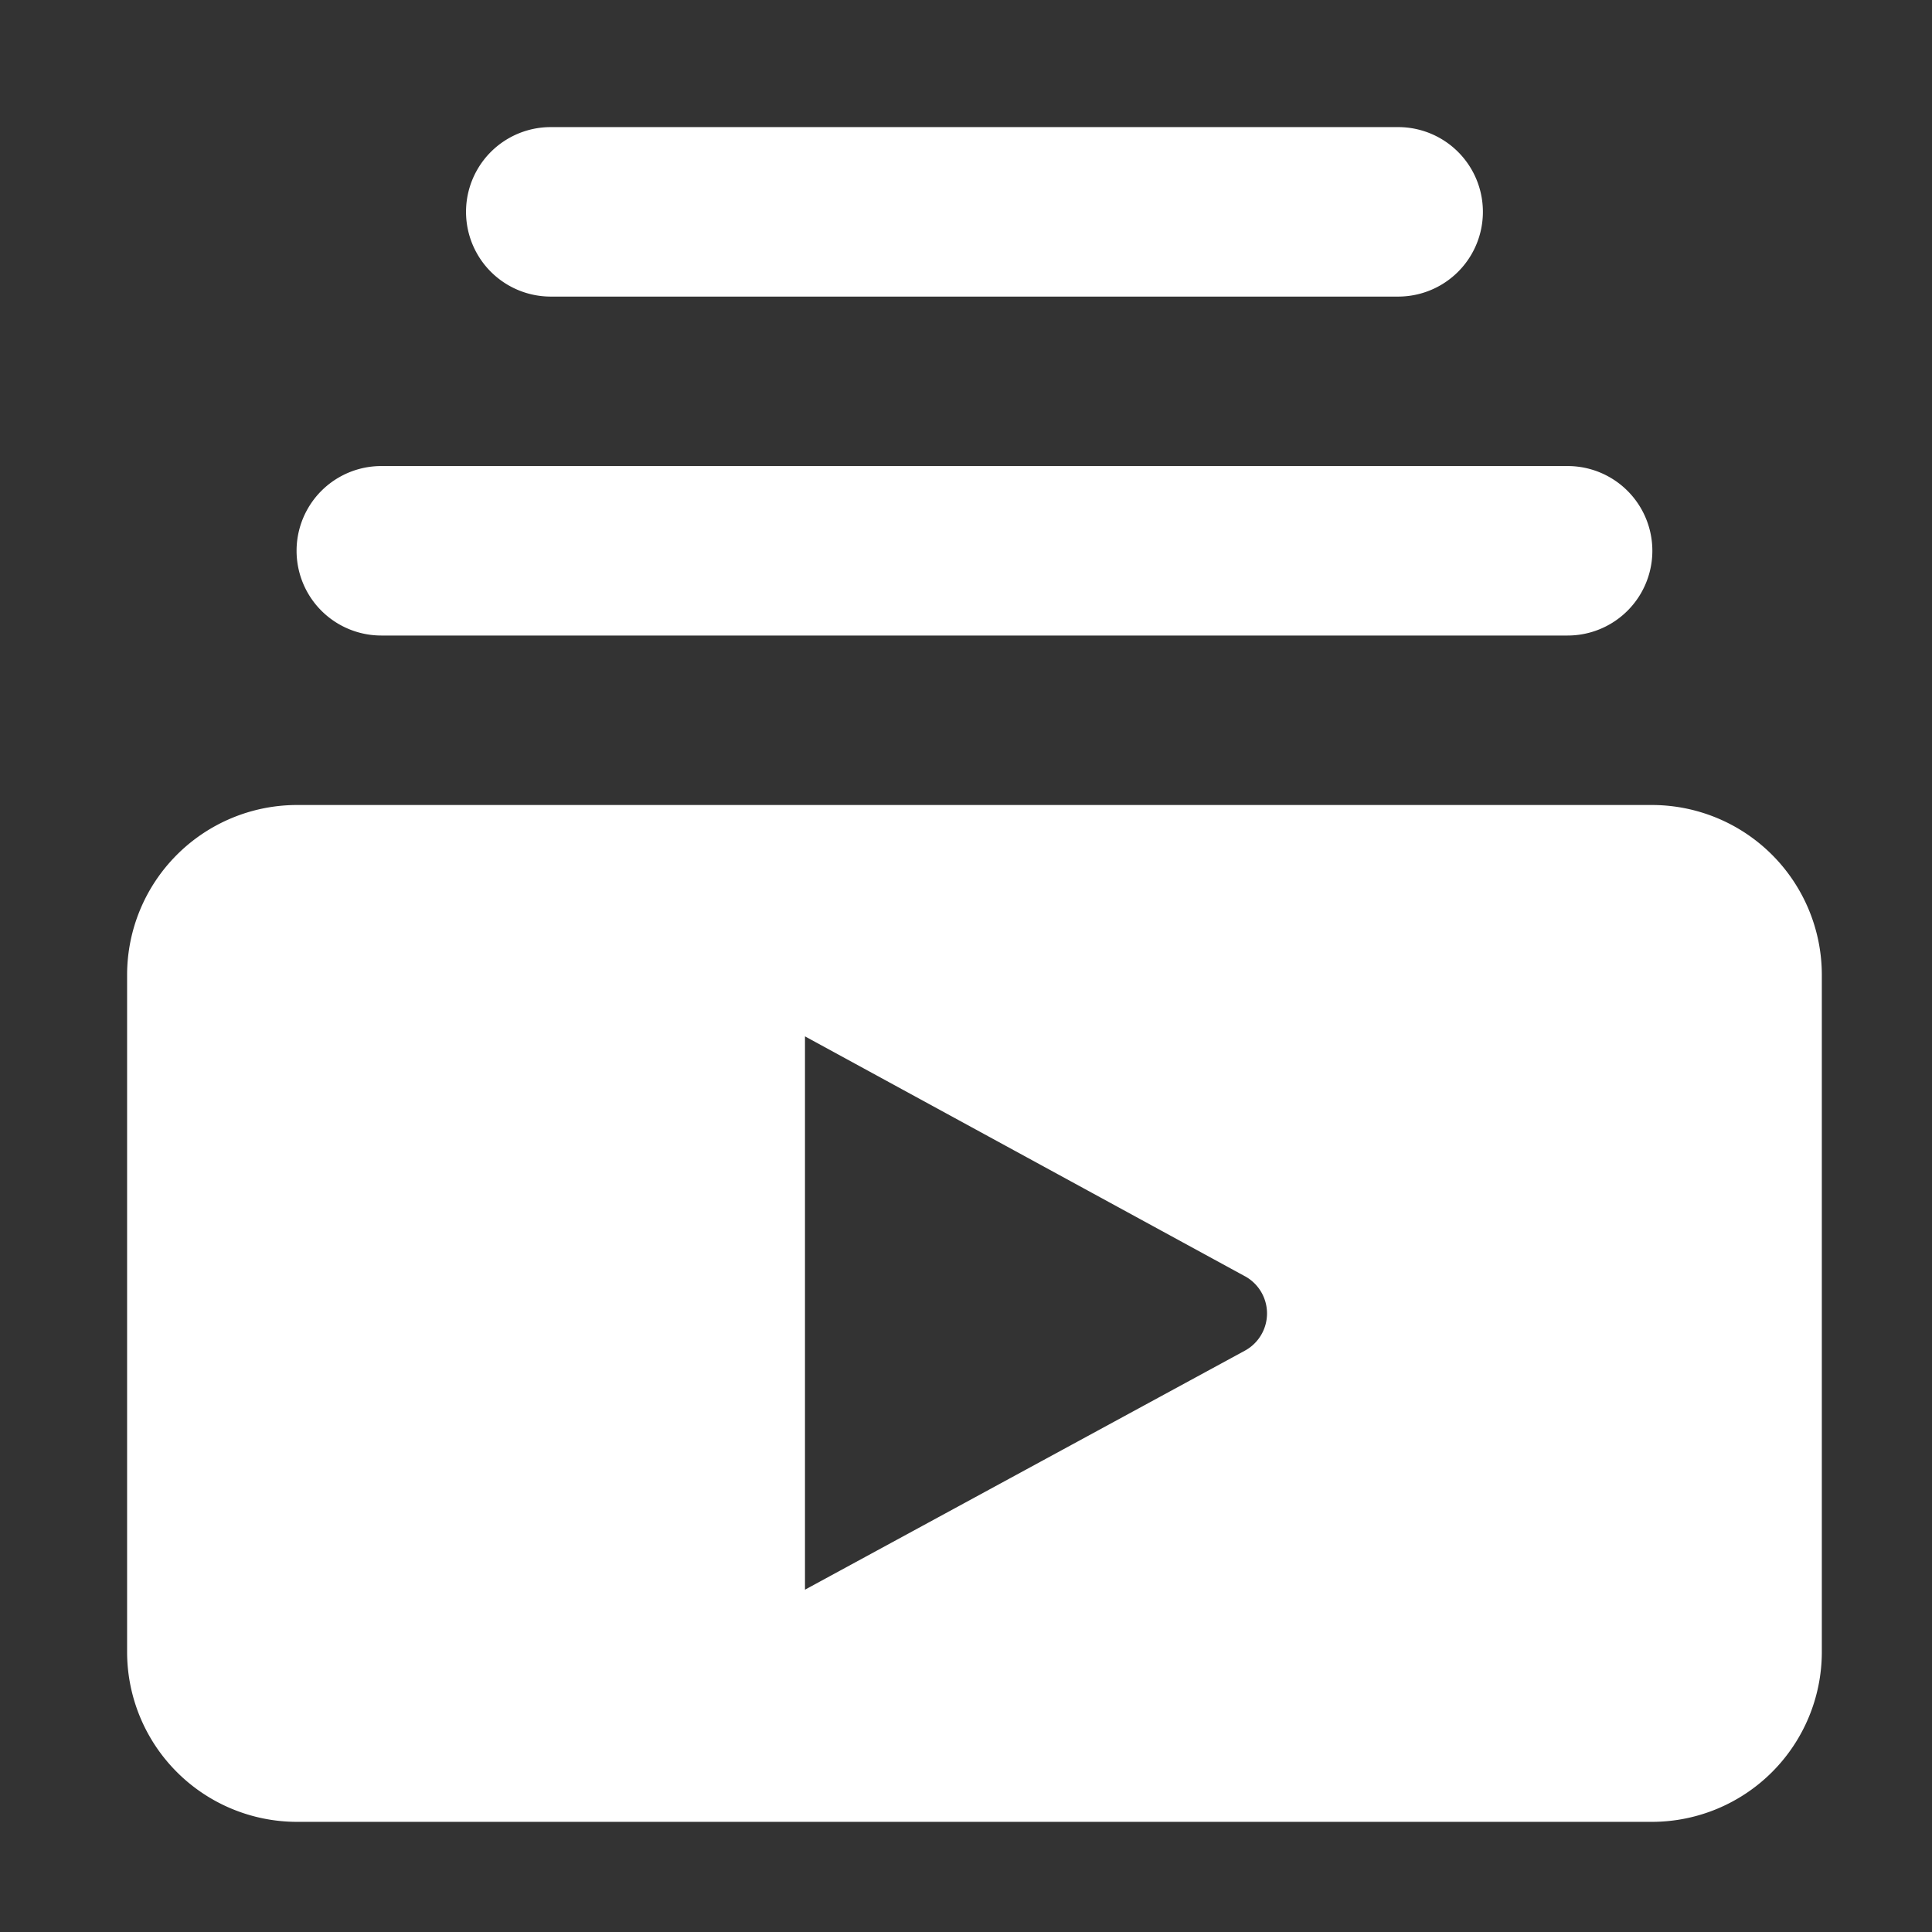 <svg xmlns="http://www.w3.org/2000/svg" xmlns:xlink="http://www.w3.org/1999/xlink" width="76" height="76" viewBox="0 0 76 76"><rect x="0" y="0" width="76" height="76" fill="#333333" stroke="none"/><defs><clipPath id="a"><rect width="76" height="76" transform="translate(239 -327)" fill="none" stroke="#707070" stroke-width="1"/></clipPath></defs><g transform="translate(-239 327)" clip-path="url(#a)"><path d="M57.333,20.666H10.667a3.333,3.333,0,1,1,0-6.667H57.333a3.333,3.333,0,1,1,0,6.667Zm-6.667-20H17.333a3.333,3.333,0,0,0,0,6.667H50.667a3.333,3.333,0,0,0,0-6.667ZM67.333,34V60.666a6.686,6.686,0,0,1-6.667,6.667H7.333A6.686,6.686,0,0,1,.667,60.666V34a6.686,6.686,0,0,1,6.667-6.667H60.667A6.686,6.686,0,0,1,67.333,34Zm-22.7,11.867-17.3-9.433V58.2l17.3-9.4A1.667,1.667,0,0,0,44.633,45.866Z" transform="translate(243.333 -322.666)" fill="#fff"/></g></svg>